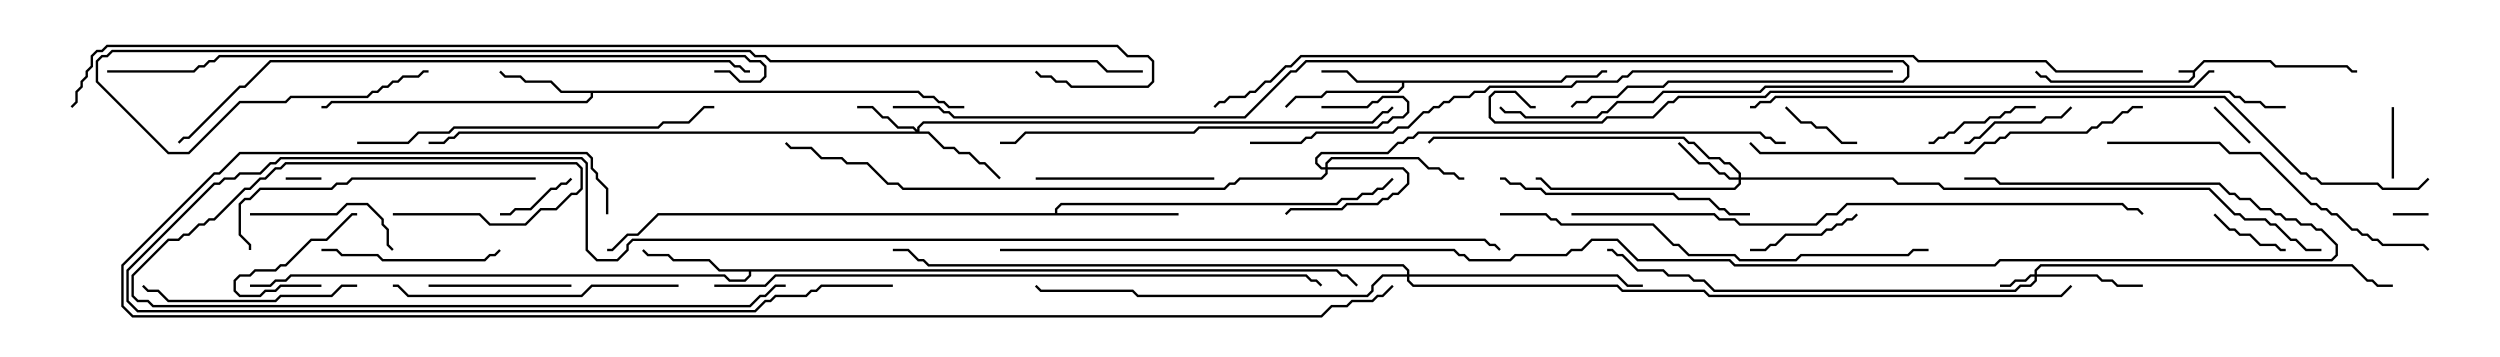 <svg version="1.1" width="105" height="15" xmlns="http://www.w3.org/2000/svg"><path d="M92.122,2.95L92.551,2.521L95.378,2.521L95.592,2.736L98.592,2.736L98.806,2.95L99,2.95L99,3.05L98.765,3.05L98.551,2.836L95.551,2.836L95.336,2.621L92.592,2.621L92.193,3.021L92.193,3.235L91.949,3.479L86.122,3.479L85.908,3.264L85.694,3.264L85.465,3.035L85.535,2.965L85.735,3.164L85.949,3.164L86.164,3.379L91.908,3.379L92.093,3.194L92.093,3.05L91.5,3.05L91.5,2.95z" stroke="none"/><path d="M65.551,3.379L65.765,3.164L67.051,3.164L67.265,2.95L67.5,2.95L67.5,3.05L67.306,3.05L67.092,3.264L65.806,3.264L65.592,3.479L58.979,3.479L58.979,3.664L58.735,3.907L55.735,3.907L55.521,4.121L54.449,4.121L54.035,4.535L53.965,4.465L54.408,4.021L55.479,4.021L55.694,3.807L58.694,3.807L58.879,3.622L58.879,3.479L56.979,3.479L56.551,3.05L55.5,3.05L55.5,2.95L56.592,2.95L57.021,3.379z" stroke="none"/><path d="M38.592,3.807L38.806,4.021L39.235,4.021L39.449,4.236L39.664,4.236L39.878,4.45L40.5,4.45L40.5,4.55L39.836,4.55L39.622,4.336L39.408,4.336L39.194,4.121L38.765,4.121L38.551,3.907L24.907,3.907L24.907,4.092L24.664,4.336L13.949,4.336L13.735,4.55L13.5,4.55L13.5,4.45L13.694,4.45L13.908,4.236L24.622,4.236L24.807,4.051L24.807,3.907L23.551,3.907L23.122,3.479L22.051,3.479L21.836,3.264L21.194,3.264L20.965,3.035L21.035,2.965L21.235,3.164L21.878,3.164L22.092,3.379L23.164,3.379L23.592,3.807z" stroke="none"/><path d="M56.164,11.307L56.378,11.521L56.592,11.521L57.035,11.965L56.965,12.035L56.551,11.621L56.336,11.621L56.122,11.407L31.55,11.407L31.55,11.592L31.306,11.836L30.622,11.836L30.408,11.621L12.235,11.621L12.021,11.836L11.592,11.836L11.378,12.05L10.5,12.05L10.5,11.95L11.336,11.95L11.551,11.736L11.979,11.736L12.194,11.521L30.449,11.521L30.664,11.736L31.265,11.736L31.45,11.551L31.45,11.407L30.194,11.407L29.765,10.979L28.265,10.979L28.051,10.764L27.194,10.764L26.965,10.535L27.035,10.465L27.235,10.664L28.092,10.664L28.306,10.879L29.806,10.879L30.235,11.307z" stroke="none"/><path d="M44.307,8.95L44.307,8.765L44.551,8.521L56.122,8.521L56.336,8.307L56.979,8.307L57.194,8.093L57.622,8.093L57.836,7.879L58.051,7.879L58.465,7.465L58.535,7.535L58.092,7.979L57.878,7.979L57.664,8.193L57.235,8.193L57.021,8.407L56.378,8.407L56.164,8.621L44.592,8.621L44.407,8.806L44.407,8.95L49.5,8.95L49.5,9.05L27.664,9.05L26.806,9.907L26.378,9.907L25.735,10.55L25.5,10.55L25.5,10.45L25.694,10.45L26.336,9.807L26.765,9.807L27.622,8.95z" stroke="none"/><path d="M85.45,11.521L85.45,11.336L85.694,11.093L98.806,11.093L99.449,11.736L99.664,11.736L99.878,11.95L100.5,11.95L100.5,12.05L99.836,12.05L99.622,11.836L99.408,11.836L98.765,11.193L85.735,11.193L85.55,11.378L85.55,11.521L88.092,11.521L88.306,11.736L88.735,11.736L88.949,11.95L90,11.95L90,12.05L88.908,12.05L88.694,11.836L88.265,11.836L88.051,11.621L85.55,11.621L85.55,11.806L85.306,12.05L84.878,12.05L84.664,12.264L71.979,12.264L71.551,11.836L71.122,11.836L70.908,11.621L70.051,11.621L69.836,11.407L68.765,11.407L68.122,10.764L67.908,10.764L67.694,10.55L67.5,10.55L67.5,10.45L67.735,10.45L67.949,10.664L68.164,10.664L68.806,11.307L69.878,11.307L70.092,11.521L70.949,11.521L71.164,11.736L71.592,11.736L72.021,12.164L84.622,12.164L84.836,11.95L85.265,11.95L85.45,11.765L85.45,11.621L85.306,11.621L85.092,11.836L84.664,11.836L84.449,12.05L84,12.05L84,11.95L84.408,11.95L84.622,11.736L85.051,11.736L85.265,11.521z" stroke="none"/><path d="M55.664,7.021L55.664,6.836L55.908,6.593L59.592,6.593L60.021,7.021L60.449,7.021L60.664,7.236L61.092,7.236L61.306,7.45L61.5,7.45L61.5,7.55L61.265,7.55L61.051,7.336L60.622,7.336L60.408,7.121L59.979,7.121L59.551,6.693L55.949,6.693L55.764,6.878L55.764,7.021L58.949,7.021L59.193,7.265L59.193,7.735L58.735,8.193L58.521,8.193L58.306,8.407L58.092,8.407L57.878,8.621L56.592,8.621L56.378,8.836L54.235,8.836L54.035,9.035L53.965,8.965L54.194,8.736L56.336,8.736L56.551,8.521L57.836,8.521L58.051,8.307L58.265,8.307L58.479,8.093L58.694,8.093L59.093,7.694L59.093,7.306L58.908,7.121L55.764,7.121L55.764,7.306L55.521,7.55L52.092,7.55L51.878,7.764L51.664,7.764L51.449,7.979L37.908,7.979L37.694,7.764L37.265,7.764L36.408,6.907L35.551,6.907L35.336,6.693L34.479,6.693L34.051,6.264L33.194,6.264L32.965,6.035L33.035,5.965L33.235,6.164L34.092,6.164L34.521,6.593L35.378,6.593L35.592,6.807L36.449,6.807L37.306,7.664L37.735,7.664L37.949,7.879L51.408,7.879L51.622,7.664L51.836,7.664L52.051,7.45L55.479,7.45L55.664,7.265L55.664,7.121L55.479,7.121L55.236,6.878L55.236,6.622L55.479,6.379L58.265,6.379L58.694,5.95L58.908,5.95L59.122,5.736L59.336,5.736L59.551,5.521L73.949,5.521L74.164,5.736L74.378,5.736L74.592,5.95L75,5.95L75,6.05L74.551,6.05L74.336,5.836L74.122,5.836L73.908,5.621L59.592,5.621L59.378,5.836L59.164,5.836L58.949,6.05L58.735,6.05L58.306,6.479L55.521,6.479L55.336,6.664L55.336,6.836L55.521,7.021z" stroke="none"/><path d="M38.521,5.451L38.521,5.336L38.765,5.093L57.622,5.093L58.051,4.664L58.265,4.664L58.465,4.465L58.535,4.535L58.306,4.764L58.092,4.764L57.664,5.193L38.806,5.193L38.621,5.378L38.621,5.521L39.021,5.521L39.664,6.164L40.092,6.164L40.306,6.379L40.735,6.379L41.164,6.807L41.378,6.807L42.035,7.465L41.965,7.535L41.336,6.907L41.122,6.907L40.694,6.479L40.265,6.479L40.051,6.264L39.622,6.264L38.979,5.621L19.306,5.621L19.092,5.836L18.878,5.836L18.664,6.05L18,6.05L18,5.95L18.622,5.95L18.836,5.736L19.051,5.736L19.265,5.521L38.451,5.521L38.336,5.407L37.694,5.407L37.265,4.979L37.051,4.979L36.622,4.55L36,4.55L36,4.45L36.664,4.45L37.092,4.879L37.306,4.879L37.735,5.307L38.378,5.307z" stroke="none"/><path d="M73.021,7.45L73.021,7.306L72.622,6.907L72.408,6.907L72.194,6.693L71.765,6.693L71.122,6.05L70.908,6.05L70.694,5.836L60.235,5.836L60.035,6.035L59.965,5.965L60.194,5.736L70.735,5.736L70.949,5.95L71.164,5.95L71.806,6.593L72.235,6.593L72.449,6.807L72.664,6.807L73.121,7.265L73.121,7.45L79.521,7.45L79.735,7.664L81.449,7.664L81.664,7.879L92.806,7.879L93.878,8.95L94.092,8.95L94.306,9.164L95.164,9.164L95.378,9.379L95.592,9.379L96.235,10.021L96.449,10.021L96.878,10.45L97.5,10.45L97.5,10.55L96.836,10.55L96.408,10.121L96.194,10.121L95.551,9.479L95.336,9.479L95.122,9.264L94.265,9.264L94.051,9.05L93.836,9.05L92.765,7.979L81.622,7.979L81.408,7.764L79.694,7.764L79.479,7.55L73.121,7.55L73.121,7.735L72.878,7.979L65.122,7.979L64.694,7.55L64.5,7.55L64.5,7.45L64.735,7.45L65.164,7.879L72.836,7.879L73.021,7.694L73.021,7.55L72.622,7.55L72.408,7.336L72.194,7.336L71.765,6.907L71.336,6.907L70.465,6.035L70.535,5.965L71.378,6.807L71.806,6.807L72.235,7.236L72.449,7.236L72.664,7.45z" stroke="none"/><path d="M59.093,11.521L59.093,11.378L58.908,11.193L38.979,11.193L38.765,10.979L38.551,10.979L38.122,10.55L37.5,10.55L37.5,10.45L38.164,10.45L38.592,10.879L38.806,10.879L39.021,11.093L58.949,11.093L59.193,11.336L59.193,11.521L67.949,11.521L68.378,11.95L69,11.95L69,12.05L68.336,12.05L67.908,11.621L59.193,11.621L59.193,11.765L59.378,11.95L67.949,11.95L68.164,12.164L71.592,12.164L71.806,12.379L86.551,12.379L86.965,11.965L87.035,12.035L86.592,12.479L71.765,12.479L71.551,12.264L68.122,12.264L67.908,12.05L59.336,12.05L59.093,11.806L59.093,11.621L58.092,11.621L57.693,12.021L57.693,12.235L57.449,12.479L47.765,12.479L47.551,12.264L43.694,12.264L43.465,12.035L43.535,11.965L43.735,12.164L47.592,12.164L47.806,12.379L57.408,12.379L57.593,12.194L57.593,11.979L58.051,11.521z" stroke="none"/><path d="M12,7.55L12,7.45L13.5,7.45L13.5,7.55z" stroke="none"/><path d="M102,8.95L102,9.05L100.5,9.05L100.5,8.95z" stroke="none"/><path d="M92.965,4.535L93.035,4.465L94.535,5.965L94.465,6.035z" stroke="none"/><path d="M100.55,7.5L100.45,7.5L100.45,4.5L100.55,4.5z" stroke="none"/><path d="M92.965,9.035L93.035,8.965L93.664,9.593L93.878,9.593L94.092,9.807L94.521,9.807L94.949,10.236L95.592,10.236L95.806,10.45L96,10.45L96,10.55L95.765,10.55L95.551,10.336L94.908,10.336L94.479,9.907L94.051,9.907L93.836,9.693L93.622,9.693z" stroke="none"/><path d="M13.5,11.95L13.5,12.05L11.806,12.05L11.592,12.264L11.164,12.264L10.949,12.479L10.051,12.479L9.807,12.235L9.807,11.765L10.051,11.521L10.479,11.521L10.694,11.307L11.551,11.307L11.765,11.093L11.979,11.093L13.051,10.021L13.694,10.021L14.765,8.95L15,8.95L15,9.05L14.806,9.05L13.735,10.121L13.092,10.121L12.021,11.193L11.806,11.193L11.592,11.407L10.735,11.407L10.521,11.621L10.092,11.621L9.907,11.806L9.907,12.194L10.092,12.379L10.908,12.379L11.122,12.164L11.551,12.164L11.765,11.95z" stroke="none"/><path d="M78,5.95L78,6.05L77.336,6.05L76.694,5.407L76.265,5.407L76.051,5.193L75.622,5.193L74.965,4.535L75.035,4.465L75.664,5.093L76.092,5.093L76.306,5.307L76.735,5.307L77.378,5.95z" stroke="none"/><path d="M23.965,7.465L24.035,7.535L23.806,7.764L23.592,7.764L23.378,7.979L23.164,7.979L22.306,8.836L21.664,8.836L21.449,9.05L21,9.05L21,8.95L21.408,8.95L21.622,8.736L22.265,8.736L23.122,7.879L23.336,7.879L23.551,7.664L23.765,7.664z" stroke="none"/><path d="M77.965,8.965L78.035,9.035L77.806,9.264L77.592,9.264L77.378,9.479L77.164,9.479L76.949,9.693L76.735,9.693L76.521,9.907L75.021,9.907L74.592,10.336L74.378,10.336L74.164,10.55L73.5,10.55L73.5,10.45L74.122,10.45L74.336,10.236L74.551,10.236L74.979,9.807L76.479,9.807L76.694,9.593L76.908,9.593L77.122,9.379L77.336,9.379L77.551,9.164L77.765,9.164z" stroke="none"/><path d="M82.5,6.05L82.5,5.95L82.694,5.95L82.908,5.736L83.122,5.736L83.765,5.093L85.694,5.093L85.908,4.879L86.551,4.879L86.965,4.465L87.035,4.535L86.592,4.979L85.949,4.979L85.735,5.193L83.806,5.193L83.164,5.836L82.949,5.836L82.735,6.05z" stroke="none"/><path d="M85.5,4.45L85.5,4.55L84.664,4.55L84.449,4.764L84.235,4.764L84.021,4.979L83.592,4.979L83.378,5.193L82.521,5.193L82.092,5.621L81.878,5.621L81.664,5.836L81.449,5.836L81.235,6.05L81,6.05L81,5.95L81.194,5.95L81.408,5.736L81.622,5.736L81.836,5.521L82.051,5.521L82.479,5.093L83.336,5.093L83.551,4.879L83.979,4.879L84.194,4.664L84.408,4.664L84.622,4.45z" stroke="none"/><path d="M24,11.95L24,12.05L18,12.05L18,11.95z" stroke="none"/><path d="M10.5,9.05L10.5,8.95L14.122,8.95L14.551,8.521L15.449,8.521L16.121,9.194L16.121,9.408L16.336,9.622L16.336,10.265L16.535,10.465L16.465,10.535L16.236,10.306L16.236,9.664L16.021,9.449L16.021,9.235L15.408,8.621L14.592,8.621L14.164,9.05z" stroke="none"/><path d="M43.5,7.55L43.5,7.45L51,7.45L51,7.55z" stroke="none"/><path d="M13.5,10.55L13.5,10.45L14.164,10.45L14.378,10.664L15.878,10.664L16.092,10.879L20.336,10.879L20.551,10.664L20.765,10.664L20.965,10.465L21.035,10.535L20.806,10.764L20.592,10.764L20.378,10.979L16.051,10.979L15.836,10.764L14.336,10.764L14.122,10.55z" stroke="none"/><path d="M15,11.95L15,12.05L14.378,12.05L13.949,12.479L11.806,12.479L11.592,12.693L7.051,12.693L6.622,12.264L6.194,12.264L5.965,12.035L6.035,11.965L6.235,12.164L6.664,12.164L7.092,12.593L11.551,12.593L11.765,12.379L13.908,12.379L14.336,11.95z" stroke="none"/><path d="M63,7.55L63,7.45L63.235,7.45L63.449,7.664L63.878,7.664L64.092,7.879L64.735,7.879L64.949,8.093L70.306,8.093L70.521,8.307L71.806,8.307L72.235,8.736L72.449,8.736L72.664,8.95L73.5,8.95L73.5,9.05L72.622,9.05L72.408,8.836L72.194,8.836L71.765,8.407L70.479,8.407L70.265,8.193L64.908,8.193L64.694,7.979L64.051,7.979L63.836,7.764L63.408,7.764L63.194,7.55z" stroke="none"/><path d="M28.5,11.95L28.5,12.05L24.878,12.05L24.449,12.479L17.122,12.479L16.694,12.05L16.5,12.05L16.5,11.95L16.735,11.95L17.164,12.379L24.408,12.379L24.836,11.95z" stroke="none"/><path d="M22.5,7.45L22.5,7.55L14.806,7.55L14.592,7.764L14.164,7.764L13.949,7.979L10.949,7.979L10.521,8.407L10.306,8.407L10.121,8.592L10.121,9.836L10.55,10.265L10.55,10.5L10.45,10.5L10.45,10.306L10.021,9.878L10.021,8.551L10.265,8.307L10.479,8.307L10.908,7.879L13.908,7.879L14.122,7.664L14.551,7.664L14.765,7.45z" stroke="none"/><path d="M55.5,4.55L55.5,4.45L57.408,4.45L57.622,4.236L57.836,4.236L58.051,4.021L58.949,4.021L59.193,4.265L59.193,4.735L58.949,4.979L58.521,4.979L58.306,5.193L58.092,5.193L57.878,5.407L50.378,5.407L50.164,5.621L43.092,5.621L42.664,6.05L42,6.05L42,5.95L42.622,5.95L43.051,5.521L50.122,5.521L50.336,5.307L57.836,5.307L58.051,5.093L58.265,5.093L58.479,4.879L58.908,4.879L59.093,4.694L59.093,4.306L58.908,4.121L58.092,4.121L57.878,4.336L57.664,4.336L57.449,4.55z" stroke="none"/><path d="M88.5,6.05L88.5,5.95L93.235,5.95L93.664,6.379L94.949,6.379L97.092,8.521L97.306,8.521L97.521,8.736L97.735,8.736L97.949,8.95L98.164,8.95L98.806,9.593L99.021,9.593L99.235,9.807L99.449,9.807L99.664,10.021L99.878,10.021L100.092,10.236L101.806,10.236L102.035,10.465L101.965,10.535L101.765,10.336L100.051,10.336L99.836,10.121L99.622,10.121L99.408,9.907L99.194,9.907L98.979,9.693L98.765,9.693L98.122,9.05L97.908,9.05L97.694,8.836L97.479,8.836L97.265,8.621L97.051,8.621L94.908,6.479L93.622,6.479L93.194,6.05z" stroke="none"/><path d="M15,6.05L15,5.95L17.122,5.95L17.551,5.521L18.836,5.521L19.051,5.307L27.622,5.307L27.836,5.093L28.908,5.093L29.551,4.45L30,4.45L30,4.55L29.592,4.55L28.949,5.193L27.878,5.193L27.664,5.407L19.092,5.407L18.878,5.621L17.592,5.621L17.164,6.05z" stroke="none"/><path d="M90,4.45L90,4.55L89.592,4.55L89.378,4.764L89.164,4.764L88.735,5.193L88.306,5.193L88.092,5.407L87.878,5.407L87.664,5.621L84.449,5.621L84.235,5.836L84.021,5.836L83.806,6.05L83.378,6.05L82.949,6.479L73.908,6.479L73.465,6.035L73.535,5.965L73.949,6.379L82.908,6.379L83.336,5.95L83.765,5.95L83.979,5.736L84.194,5.736L84.408,5.521L87.622,5.521L87.836,5.307L88.051,5.307L88.265,5.093L88.694,5.093L89.122,4.664L89.336,4.664L89.551,4.45z" stroke="none"/><path d="M16.5,9.05L16.5,8.95L20.164,8.95L20.592,9.379L22.051,9.379L22.694,8.736L23.336,8.736L23.979,8.093L24.194,8.093L24.379,7.908L24.379,7.092L24.194,6.907L12.021,6.907L11.806,7.121L11.592,7.121L11.164,7.55L10.949,7.55L10.521,7.979L10.306,7.979L9.021,9.264L8.806,9.264L8.592,9.479L8.378,9.479L7.949,9.907L7.735,9.907L7.521,10.121L7.092,10.121L5.621,11.592L5.621,12.408L5.806,12.593L6.235,12.593L6.449,12.807L31.479,12.807L31.908,12.379L32.122,12.379L32.551,11.95L33,11.95L33,12.05L32.592,12.05L32.164,12.479L31.949,12.479L31.521,12.907L6.408,12.907L6.194,12.693L5.765,12.693L5.521,12.449L5.521,11.551L7.051,10.021L7.479,10.021L7.694,9.807L7.908,9.807L8.336,9.379L8.551,9.379L8.765,9.164L8.979,9.164L10.265,7.879L10.479,7.879L10.908,7.45L11.122,7.45L11.551,7.021L11.765,7.021L11.979,6.807L24.235,6.807L24.479,7.051L24.479,7.949L24.235,8.193L24.021,8.193L23.378,8.836L22.735,8.836L22.092,9.479L20.551,9.479L20.122,9.05z" stroke="none"/><path d="M63,9.05L63,8.95L64.949,8.95L65.164,9.164L65.378,9.164L65.592,9.379L69.449,9.379L70.306,10.236L70.521,10.236L70.949,10.664L72.878,10.664L73.092,10.879L75.408,10.879L75.622,10.664L80.122,10.664L80.336,10.45L81,10.45L81,10.55L80.378,10.55L80.164,10.764L75.664,10.764L75.449,10.979L73.051,10.979L72.836,10.764L70.908,10.764L70.479,10.336L70.265,10.336L69.408,9.479L65.551,9.479L65.336,9.264L65.122,9.264L64.908,9.05z" stroke="none"/><path d="M66,9.05L66,8.95L72.021,8.95L72.235,9.164L72.878,9.164L73.092,9.379L76.265,9.379L76.694,8.95L77.122,8.95L77.551,8.521L89.164,8.521L89.378,8.736L89.806,8.736L90.035,8.965L89.965,9.035L89.765,8.836L89.336,8.836L89.122,8.621L77.592,8.621L77.164,9.05L76.735,9.05L76.306,9.479L73.051,9.479L72.836,9.264L72.194,9.264L71.979,9.05z" stroke="none"/><path d="M31.5,2.95L31.5,3.05L31.265,3.05L31.051,2.836L30.836,2.836L30.622,2.621L11.378,2.621L10.306,3.693L10.092,3.693L7.949,5.836L7.735,5.836L7.535,6.035L7.465,5.965L7.694,5.736L7.908,5.736L10.051,3.593L10.265,3.593L11.336,2.521L30.664,2.521L30.878,2.736L31.092,2.736L31.306,2.95z" stroke="none"/><path d="M30,12.05L30,11.95L32.122,11.95L32.551,11.521L54.878,11.521L55.092,11.736L55.306,11.736L55.535,11.965L55.465,12.035L55.265,11.836L55.051,11.836L54.836,11.621L32.592,11.621L32.164,12.05z" stroke="none"/><path d="M30,3.05L30,2.95L30.664,2.95L31.092,3.379L31.908,3.379L32.093,3.194L32.093,2.806L31.908,2.621L31.479,2.621L31.265,2.407L9.235,2.407L9.021,2.621L8.806,2.621L8.592,2.836L8.378,2.836L8.164,3.05L4.5,3.05L4.5,2.95L8.122,2.95L8.336,2.736L8.551,2.736L8.765,2.521L8.979,2.521L9.194,2.307L31.306,2.307L31.521,2.521L31.949,2.521L32.193,2.765L32.193,3.235L31.949,3.479L31.051,3.479L30.622,3.05z" stroke="none"/><path d="M37.5,11.95L37.5,12.05L34.521,12.05L34.306,12.264L34.092,12.264L33.878,12.479L32.592,12.479L32.378,12.693L32.164,12.693L31.735,13.121L5.765,13.121L5.307,12.664L5.307,11.336L8.979,7.664L9.194,7.664L9.408,7.45L9.836,7.45L10.051,7.236L10.908,7.236L11.336,6.807L11.551,6.807L11.765,6.593L24.449,6.593L24.693,6.836L24.693,10.479L25.092,10.879L25.908,10.879L26.307,10.479L26.307,10.265L26.551,10.021L62.378,10.021L62.592,10.236L62.806,10.236L63.035,10.465L62.965,10.535L62.765,10.336L62.551,10.336L62.336,10.121L26.592,10.121L26.407,10.306L26.407,10.521L25.949,10.979L25.051,10.979L24.593,10.521L24.593,6.878L24.408,6.693L11.806,6.693L11.592,6.907L11.378,6.907L10.949,7.336L10.092,7.336L9.878,7.55L9.449,7.55L9.235,7.764L9.021,7.764L5.407,11.378L5.407,12.622L5.806,13.021L31.694,13.021L32.122,12.593L32.336,12.593L32.551,12.379L33.836,12.379L34.051,12.164L34.265,12.164L34.479,11.95z" stroke="none"/><path d="M79.5,2.95L79.5,3.05L68.592,3.05L68.378,3.264L68.164,3.264L67.949,3.479L66.235,3.479L66.021,3.693L62.592,3.693L62.378,3.907L61.949,3.907L61.735,4.121L61.092,4.121L60.878,4.336L60.664,4.336L60.449,4.55L60.235,4.55L60.021,4.764L59.806,4.764L59.164,5.407L58.735,5.407L58.521,5.621L55.306,5.621L55.092,5.836L54.878,5.836L54.664,6.05L52.5,6.05L52.5,5.95L54.622,5.95L54.836,5.736L55.051,5.736L55.265,5.521L58.479,5.521L58.694,5.307L59.122,5.307L59.765,4.664L59.979,4.664L60.194,4.45L60.408,4.45L60.622,4.236L60.836,4.236L61.051,4.021L61.694,4.021L61.908,3.807L62.336,3.807L62.551,3.593L65.979,3.593L66.194,3.379L67.908,3.379L68.122,3.164L68.336,3.164L68.551,2.95z" stroke="none"/><path d="M37.5,4.55L37.5,4.45L39.449,4.45L39.664,4.664L39.878,4.664L40.092,4.879L52.265,4.879L54.194,2.95L54.408,2.95L54.836,2.521L79.949,2.521L80.193,2.765L80.193,3.235L79.949,3.479L70.092,3.479L69.878,3.693L68.378,3.693L67.949,4.121L66.878,4.121L66.664,4.336L66.235,4.336L66.035,4.535L65.965,4.465L66.194,4.236L66.622,4.236L66.836,4.021L67.908,4.021L68.336,3.593L69.836,3.593L70.051,3.379L79.908,3.379L80.093,3.194L80.093,2.806L79.908,2.621L54.878,2.621L54.449,3.05L54.235,3.05L52.306,4.979L40.051,4.979L39.836,4.764L39.622,4.764L39.408,4.55z" stroke="none"/><path d="M73.5,4.55L73.5,4.45L73.694,4.45L73.908,4.236L74.336,4.236L74.551,4.021L93.449,4.021L96.664,7.236L96.878,7.236L97.092,7.45L97.306,7.45L97.521,7.664L99.878,7.664L100.092,7.879L101.551,7.879L101.965,7.465L102.035,7.535L101.592,7.979L100.051,7.979L99.836,7.764L97.479,7.764L97.265,7.55L97.051,7.55L96.836,7.336L96.622,7.336L93.408,4.121L74.592,4.121L74.378,4.336L73.949,4.336L73.735,4.55z" stroke="none"/><path d="M48,2.95L48,3.05L46.479,3.05L46.051,2.621L32.336,2.621L32.122,2.407L31.694,2.407L31.479,2.193L4.735,2.193L4.521,2.407L4.306,2.407L4.121,2.592L4.121,3.408L7.092,6.379L7.908,6.379L10.051,4.236L11.979,4.236L12.194,4.021L15.408,4.021L15.622,3.807L15.836,3.807L16.051,3.593L16.265,3.593L16.479,3.379L16.694,3.379L16.908,3.164L17.551,3.164L17.765,2.95L18,2.95L18,3.05L17.806,3.05L17.592,3.264L16.949,3.264L16.735,3.479L16.521,3.479L16.306,3.693L16.092,3.693L15.878,3.907L15.664,3.907L15.449,4.121L12.235,4.121L12.021,4.336L10.092,4.336L7.949,6.479L7.051,6.479L4.021,3.449L4.021,2.551L4.265,2.307L4.479,2.307L4.694,2.093L31.521,2.093L31.735,2.307L32.164,2.307L32.378,2.521L46.092,2.521L46.521,2.95z" stroke="none"/><path d="M93,2.95L93,3.05L92.806,3.05L92.164,3.693L74.164,3.693L73.949,3.907L69.878,3.907L69.449,4.336L67.949,4.336L67.521,4.764L67.306,4.764L67.092,4.979L64.051,4.979L63.836,4.764L63.194,4.764L62.965,4.535L63.035,4.465L63.235,4.664L63.878,4.664L64.092,4.879L67.051,4.879L67.265,4.664L67.479,4.664L67.908,4.236L69.408,4.236L69.836,3.807L73.908,3.807L74.122,3.593L92.122,3.593L92.765,2.95z" stroke="none"/><path d="M96,4.45L96,4.55L95.122,4.55L94.908,4.336L94.265,4.336L94.051,4.121L93.836,4.121L93.622,3.907L74.378,3.907L74.164,4.121L70.521,4.121L70.306,4.336L70.092,4.336L69.449,4.979L67.521,4.979L67.306,5.193L62.765,5.193L62.521,4.949L62.521,4.051L62.765,3.807L63.664,3.807L64.306,4.45L64.5,4.45L64.5,4.55L64.265,4.55L63.622,3.907L62.806,3.907L62.621,4.092L62.621,4.908L62.806,5.093L67.265,5.093L67.479,4.879L69.408,4.879L70.051,4.236L70.265,4.236L70.479,4.021L74.122,4.021L74.336,3.807L93.664,3.807L93.878,4.021L94.092,4.021L94.306,4.236L94.949,4.236L95.164,4.45z" stroke="none"/><path d="M25.55,9L25.45,9L25.45,7.949L25.021,7.521L25.021,7.306L24.807,7.092L24.807,6.664L24.622,6.479L10.092,6.479L9.235,7.336L9.021,7.336L5.193,11.164L5.193,12.836L5.592,13.236L55.479,13.236L55.908,12.807L56.551,12.807L56.765,12.593L57.622,12.593L57.836,12.379L58.051,12.379L58.465,11.965L58.535,12.035L58.092,12.479L57.878,12.479L57.664,12.693L56.806,12.693L56.592,12.907L55.949,12.907L55.521,13.336L5.551,13.336L5.093,12.878L5.093,11.122L8.979,7.236L9.194,7.236L10.051,6.379L24.664,6.379L24.907,6.622L24.907,7.051L25.121,7.265L25.121,7.479L25.55,7.908z" stroke="none"/><path d="M90,2.95L90,3.05L86.336,3.05L85.908,2.621L80.551,2.621L80.336,2.407L54.664,2.407L54.235,2.836L54.021,2.836L53.378,3.479L53.164,3.479L52.735,3.907L52.521,3.907L52.306,4.121L51.664,4.121L51.449,4.336L51.235,4.336L51.035,4.535L50.965,4.465L51.194,4.236L51.408,4.236L51.622,4.021L52.265,4.021L52.479,3.807L52.694,3.807L53.122,3.379L53.336,3.379L53.979,2.736L54.194,2.736L54.622,2.307L80.378,2.307L80.592,2.521L85.949,2.521L86.378,2.95z" stroke="none"/><path d="M3.035,4.535L2.965,4.465L3.164,4.265L3.164,3.836L3.379,3.622L3.379,3.408L3.593,3.194L3.593,2.979L3.807,2.765L3.807,2.336L4.051,2.093L4.265,2.093L4.479,1.879L46.949,1.879L47.378,2.307L48.235,2.307L48.479,2.551L48.479,3.449L48.235,3.693L44.979,3.693L44.765,3.479L44.336,3.479L44.122,3.264L43.694,3.264L43.465,3.035L43.535,2.965L43.735,3.164L44.164,3.164L44.378,3.379L44.806,3.379L45.021,3.593L48.194,3.593L48.379,3.408L48.379,2.592L48.194,2.407L47.336,2.407L46.908,1.979L4.521,1.979L4.306,2.193L4.092,2.193L3.907,2.378L3.907,2.806L3.693,3.021L3.693,3.235L3.479,3.449L3.479,3.664L3.264,3.878L3.264,4.306z" stroke="none"/><path d="M42,10.55L42,10.45L61.092,10.45L61.306,10.664L61.521,10.664L61.735,10.879L63.408,10.879L63.622,10.664L65.765,10.664L65.979,10.45L66.408,10.45L66.836,10.021L67.949,10.021L68.806,10.879L72.664,10.879L72.878,11.093L83.765,11.093L83.979,10.879L97.908,10.879L98.093,10.694L98.093,10.306L97.479,9.693L97.265,9.693L97.051,9.479L96.622,9.479L96.408,9.264L95.979,9.264L95.765,9.05L95.551,9.05L95.336,8.836L94.908,8.836L94.479,8.407L94.051,8.407L93.836,8.193L93.622,8.193L93.194,7.764L83.979,7.764L83.765,7.55L82.5,7.55L82.5,7.45L83.806,7.45L84.021,7.664L93.235,7.664L93.664,8.093L93.878,8.093L94.092,8.307L94.521,8.307L94.949,8.736L95.378,8.736L95.592,8.95L95.806,8.95L96.021,9.164L96.449,9.164L96.664,9.379L97.092,9.379L97.306,9.593L97.521,9.593L98.193,10.265L98.193,10.735L97.949,10.979L84.021,10.979L83.806,11.193L72.836,11.193L72.622,10.979L68.765,10.979L67.908,10.121L66.878,10.121L66.449,10.55L66.021,10.55L65.806,10.764L63.664,10.764L63.449,10.979L61.694,10.979L61.479,10.764L61.265,10.764L61.051,10.55z" stroke="none"/></svg>